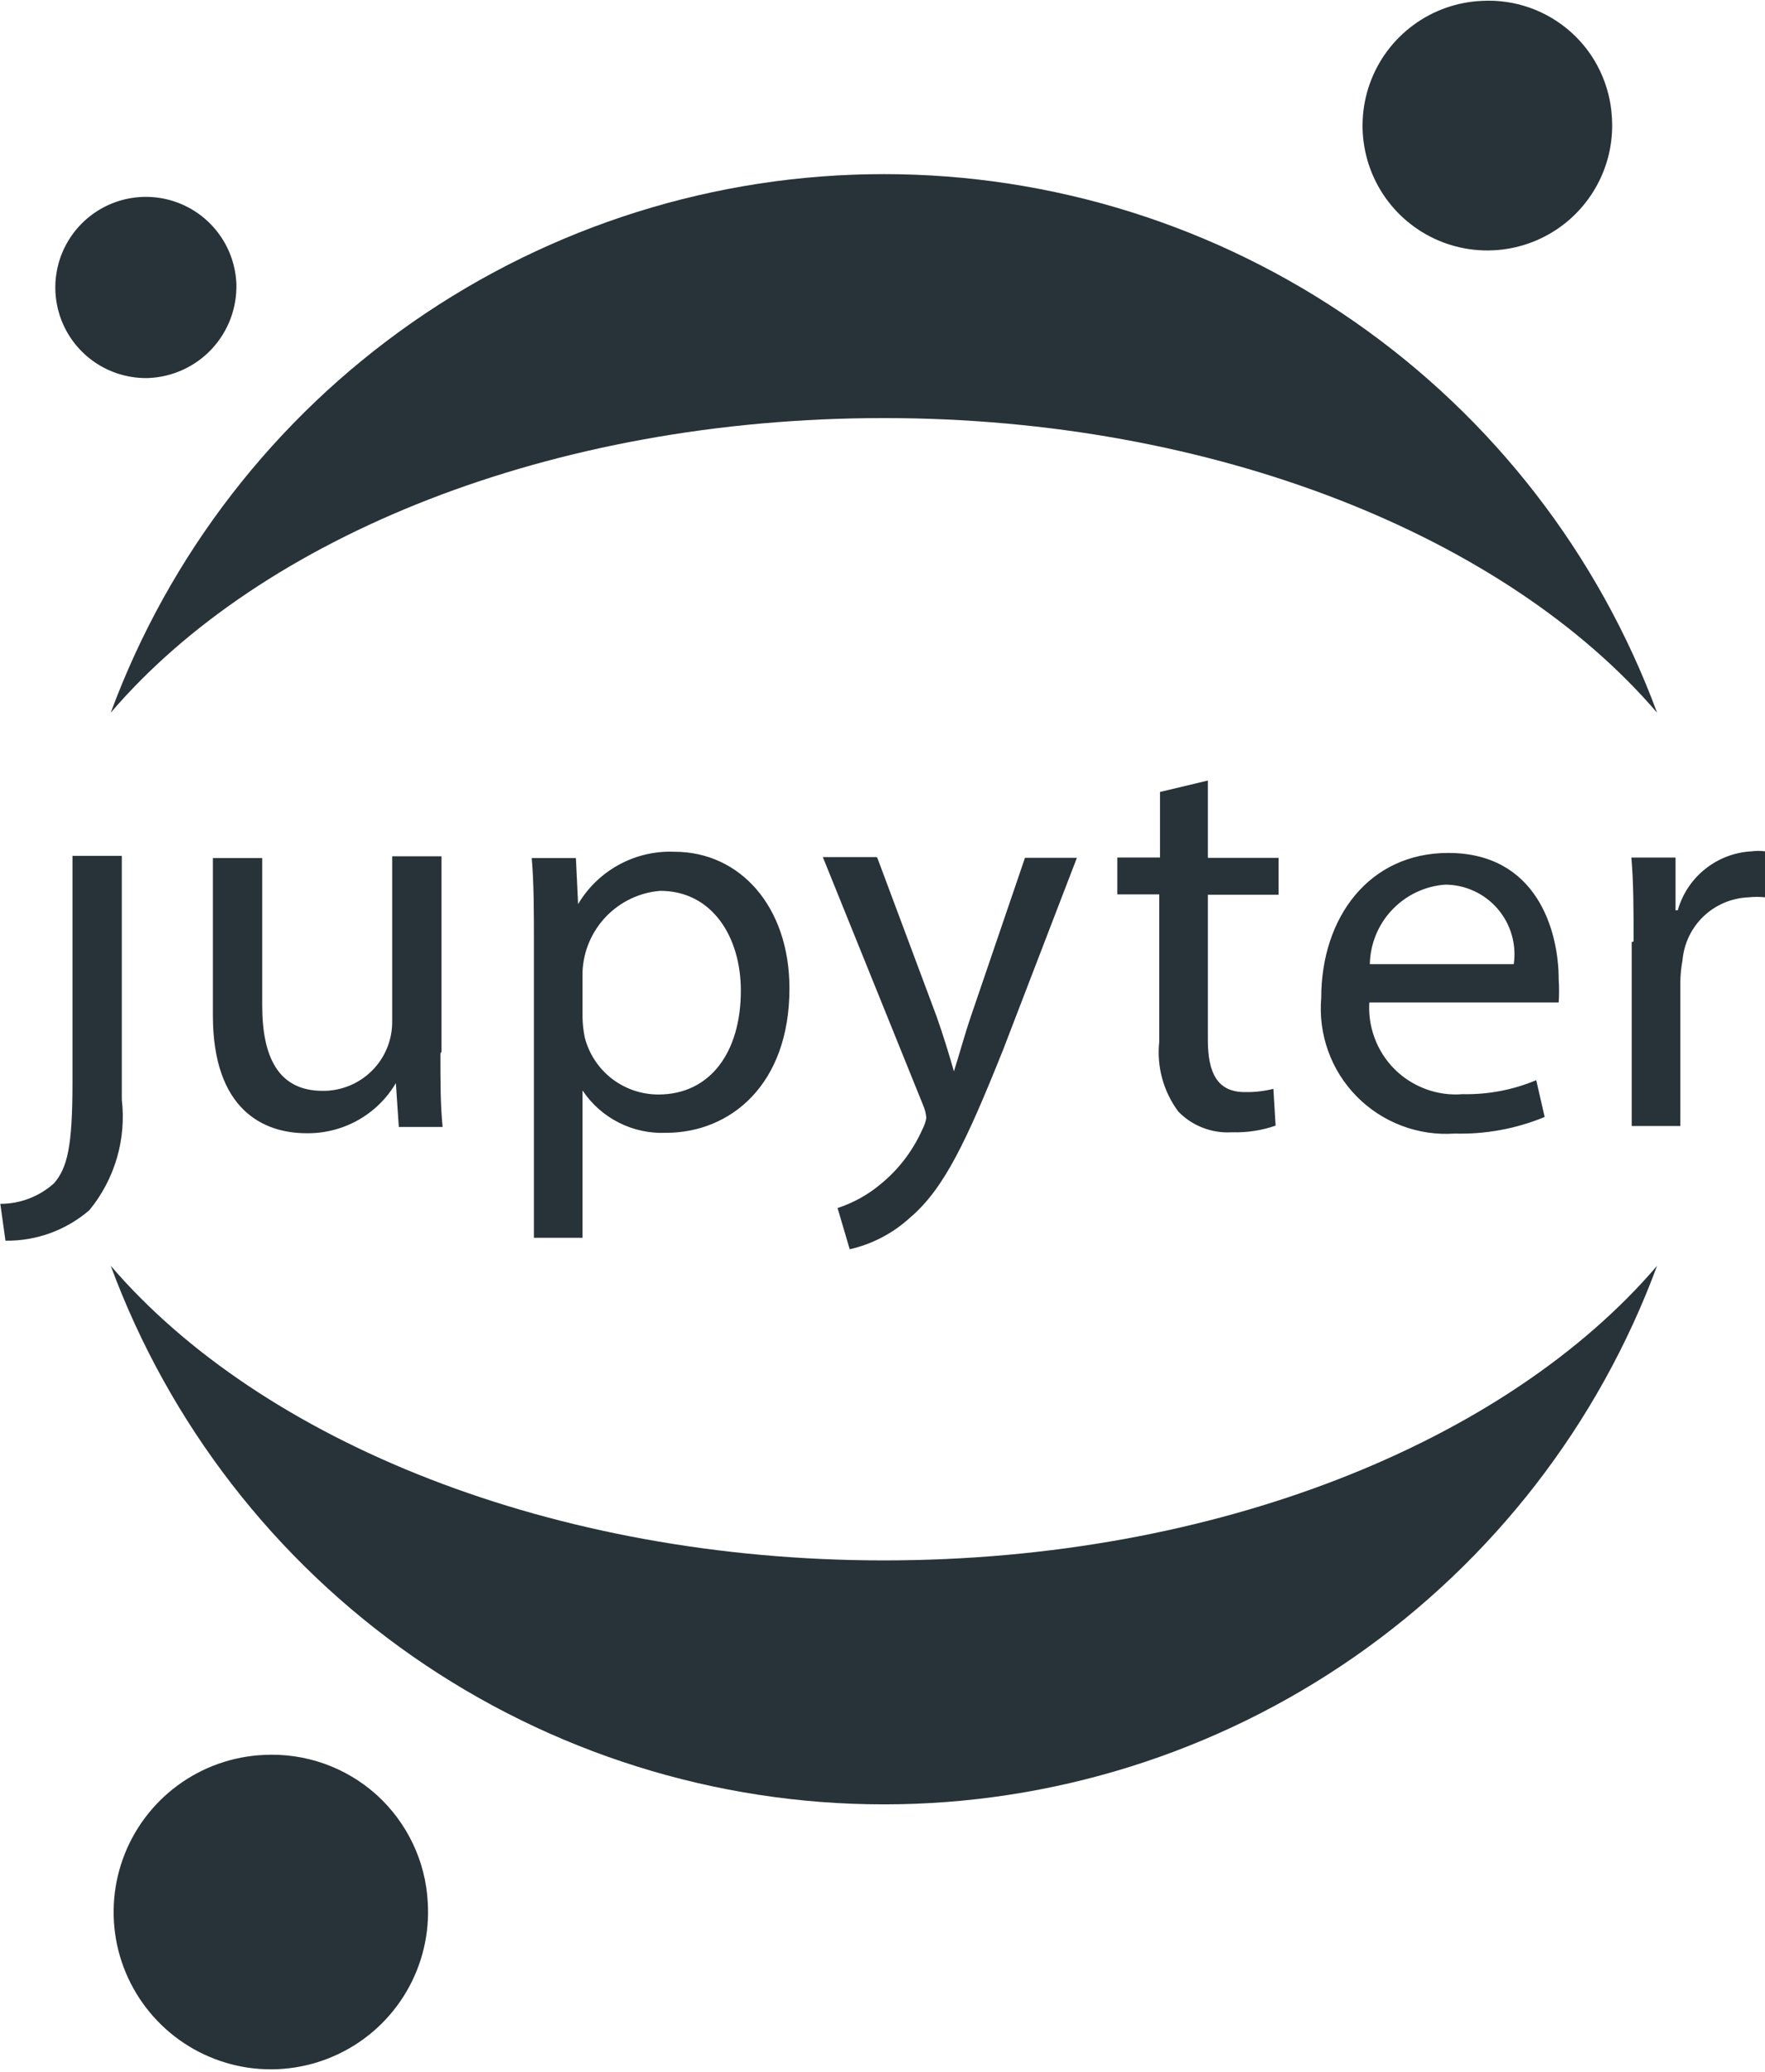 <?xml version="1.0" encoding="UTF-8" standalone="no"?><svg xmlns="http://www.w3.org/2000/svg" xmlns:xlink="http://www.w3.org/1999/xlink" fill="#000000" height="299.6" preserveAspectRatio="xMidYMid" version="1.1" viewBox="0.1 -0.1 255.3 299.6" width="255.3" zoomAndPan="magnify">
 <g>
  <path d="m10.584 156.41v-0.21-32.54h7.136v35.25c0.332 2.84 0.088 5.72-0.718 8.47-0.805 2.74-2.155 5.3-3.968 7.51-3.372 2.91-7.691 4.48-12.143 4.42l-0.745-5.33c2.871 0.01 5.641-1.06 7.775-2.98 1.917-2.24 2.663-5.27 2.663-14.59zm53.22-4.2c0 3.99 0 7.56 0.319 10.65h-6.337l-0.426-6.34c-1.326 2.25-3.221 4.1-5.494 5.37s-4.843 1.92-7.447 1.88c-6.178 0-13.527-3.36-13.527-17.05v-22.74h7.136v21.31c0 7.4 2.29 12.35 8.734 12.35 1.326 0.02 2.641-0.24 3.869-0.74 1.227-0.5 2.343-1.24 3.28-2.18 0.938-0.93 1.678-2.05 2.179-3.28 0.501-1.22 0.752-2.54 0.737-3.86v-23.86h7.136v28.28l-0.159 0.21zm13.527-15.56c0-4.95 0-9-0.32-12.67h6.391l0.319 6.66c1.424-2.41 3.474-4.38 5.931-5.71 2.457-1.34 5.23-1.98 8.022-1.86 9.476 0 16.616 7.94 16.616 19.76 0 13.95-8.57 20.88-17.841 20.88-2.371 0.1-4.73-0.4-6.848-1.48-2.118-1.07-3.923-2.67-5.241-4.65v21.31h-7.029v-42.08-0.16zm7.029 10.39c0.02 0.96 0.127 1.93 0.32 2.87 0.604 2.37 1.98 4.46 3.909 5.96 1.929 1.49 4.301 2.3 6.742 2.3 7.509 0 11.929-6.13 11.929-15.02 0-7.77-4.15-14.43-11.663-14.43-2.971 0.24-5.752 1.56-7.821 3.71-2.068 2.15-3.283 4.97-3.416 7.95v6.66zm42.64-23.1l8.58 22.96c0.9 2.55 1.86 5.64 2.5 7.93 0.75-2.34 1.55-5.32 2.5-8.09l7.78-22.8h7.51l-10.65 27.7c-5.33 13.31-8.58 20.18-13.48 24.33-2.46 2.26-5.47 3.84-8.73 4.58l-1.76-5.96c2.28-0.75 4.4-1.92 6.23-3.46 2.6-2.12 4.66-4.82 6.02-7.88 0.29-0.53 0.49-1.11 0.59-1.71-0.06-0.64-0.22-1.27-0.48-1.86l-14.49-35.84h7.78l0.1 0.1zm47.81-11.17v11.18h10.23v5.33h-10.23v20.98c0 4.8 1.39 7.56 5.33 7.56 1.4 0.03 2.8-0.13 4.15-0.47l0.32 5.32c-2.03 0.71-4.18 1.03-6.33 0.96-1.43 0.09-2.86-0.13-4.19-0.65-1.34-0.51-2.54-1.31-3.54-2.33-2.17-2.9-3.16-6.52-2.77-10.12v-21.3h-6.07v-5.33h6.18v-9.48l6.92-1.65zm23.37 31.88c-0.14 1.8 0.11 3.62 0.74 5.32 0.62 1.7 1.61 3.24 2.89 4.53 1.28 1.28 2.83 2.26 4.53 2.89s3.51 0.88 5.32 0.73c3.65 0.08 7.28-0.61 10.65-2.02l1.22 5.32c-4.13 1.71-8.57 2.52-13.04 2.4-2.61 0.18-5.22-0.21-7.66-1.14-2.44-0.92-4.66-2.37-6.49-4.23s-3.24-4.09-4.12-6.55c-0.89-2.46-1.23-5.08-1.01-7.68 0-11.71 6.97-20.98 18.37-20.98 12.78 0 15.98 11.18 15.98 18.32 0.07 1.1 0.07 2.2 0 3.3h-27.54l0.16-0.21zm20.88-5.33c0.21-1.42 0.1-2.87-0.3-4.25-0.4-1.39-1.1-2.66-2.03-3.75-0.94-1.09-2.1-1.97-3.41-2.57-1.31-0.61-2.73-0.92-4.16-0.93-2.93 0.21-5.67 1.51-7.69 3.64-2.02 2.12-3.17 4.93-3.23 7.86h20.82zm17.33-3.27c0-4.58 0-8.52-0.32-12.14h6.39v7.62h0.32c0.67-2.35 2.05-4.44 3.96-5.96 1.91-1.53 4.25-2.43 6.69-2.56 0.67-0.09 1.35-0.09 2.02 0v6.65c-0.81-0.09-1.64-0.09-2.45 0-2.42 0.1-4.72 1.07-6.47 2.73-1.76 1.67-2.84 3.92-3.06 6.33-0.2 1.09-0.31 2.19-0.32 3.3v20.71h-7.03v-26.62l0.27-0.06z" fill="#273339"/>
  <path d="m233.26 16.962c0.22 3.578-0.63 7.14-2.45 10.232-1.81 3.092-4.5 5.575-7.73 7.132-3.23 1.556-6.85 2.117-10.4 1.61-3.55-0.508-6.86-2.06-9.53-4.459-2.66-2.399-4.55-5.537-5.42-9.013s-0.69-7.134 0.52-10.507 3.4-6.309 6.29-8.434c2.88-2.125 6.34-3.342 9.92-3.497 2.35-0.129 4.7 0.207 6.91 0.989 2.22 0.782 4.26 1.995 6.01 3.569 1.75 1.574 3.17 3.478 4.17 5.602 1.01 2.124 1.59 4.427 1.71 6.775z" fill="#273339"/>
  <path d="m127.95 225.54c-47.926 0-90.052-17.2-111.83-42.6 8.448 22.85 23.698 42.56 43.692 56.49 19.995 13.92 43.778 21.39 68.138 21.39 24.37 0 48.15-7.47 68.14-21.39 20-13.93 35.25-33.64 43.7-56.49-21.73 25.4-63.69 42.6-111.84 42.6z" fill="#273339"/>
  <path d="m127.95 60.354c47.93 0 90.06 17.202 111.84 42.606-8.45-22.854-23.7-42.569-43.7-56.493-19.99-13.924-43.77-21.389-68.14-21.389-24.36 0-48.143 7.465-68.138 21.389-19.994 13.924-35.244 33.639-43.695 56.493 21.781-25.457 63.694-42.606 111.83-42.606z" fill="#273339"/>
  <path d="m61.972 274.98c0.281 4.5-0.786 8.99-3.065 12.89s-5.666 7.03-9.731 8.99c-4.065 1.97-8.623 2.68-13.093 2.05-4.47-0.64-8.651-2.59-12.009-5.61s-5.741-6.97-6.847-11.34c-1.105-4.38-0.882-8.99 0.641-13.24s4.277-7.95 7.911-10.63 7.983-4.22 12.494-4.42c2.955-0.15 5.912 0.27 8.703 1.26 2.79 0.98 5.359 2.51 7.56 4.48 2.2 1.98 3.99 4.38 5.266 7.05 1.276 2.66 2.013 5.56 2.17 8.52z" fill="#273339"/>
  <path d="m21.564 54.565c-2.583 0.071-5.129-0.623-7.318-1.994-2.189-1.372-3.924-3.361-4.986-5.716-1.062-2.355-1.404-4.972-0.983-7.521 0.421-2.549 1.586-4.917 3.349-6.805 1.763-1.889 4.045-3.214 6.56-3.809 2.514-0.594 5.148-0.433 7.57 0.465 2.423 0.898 4.526 2.493 6.044 4.583 1.519 2.09 2.386 4.582 2.492 7.164 0.101 3.49-1.179 6.88-3.562 9.432-2.383 2.553-5.677 4.062-9.166 4.201z" fill="#273339"/>
 </g>
</svg>